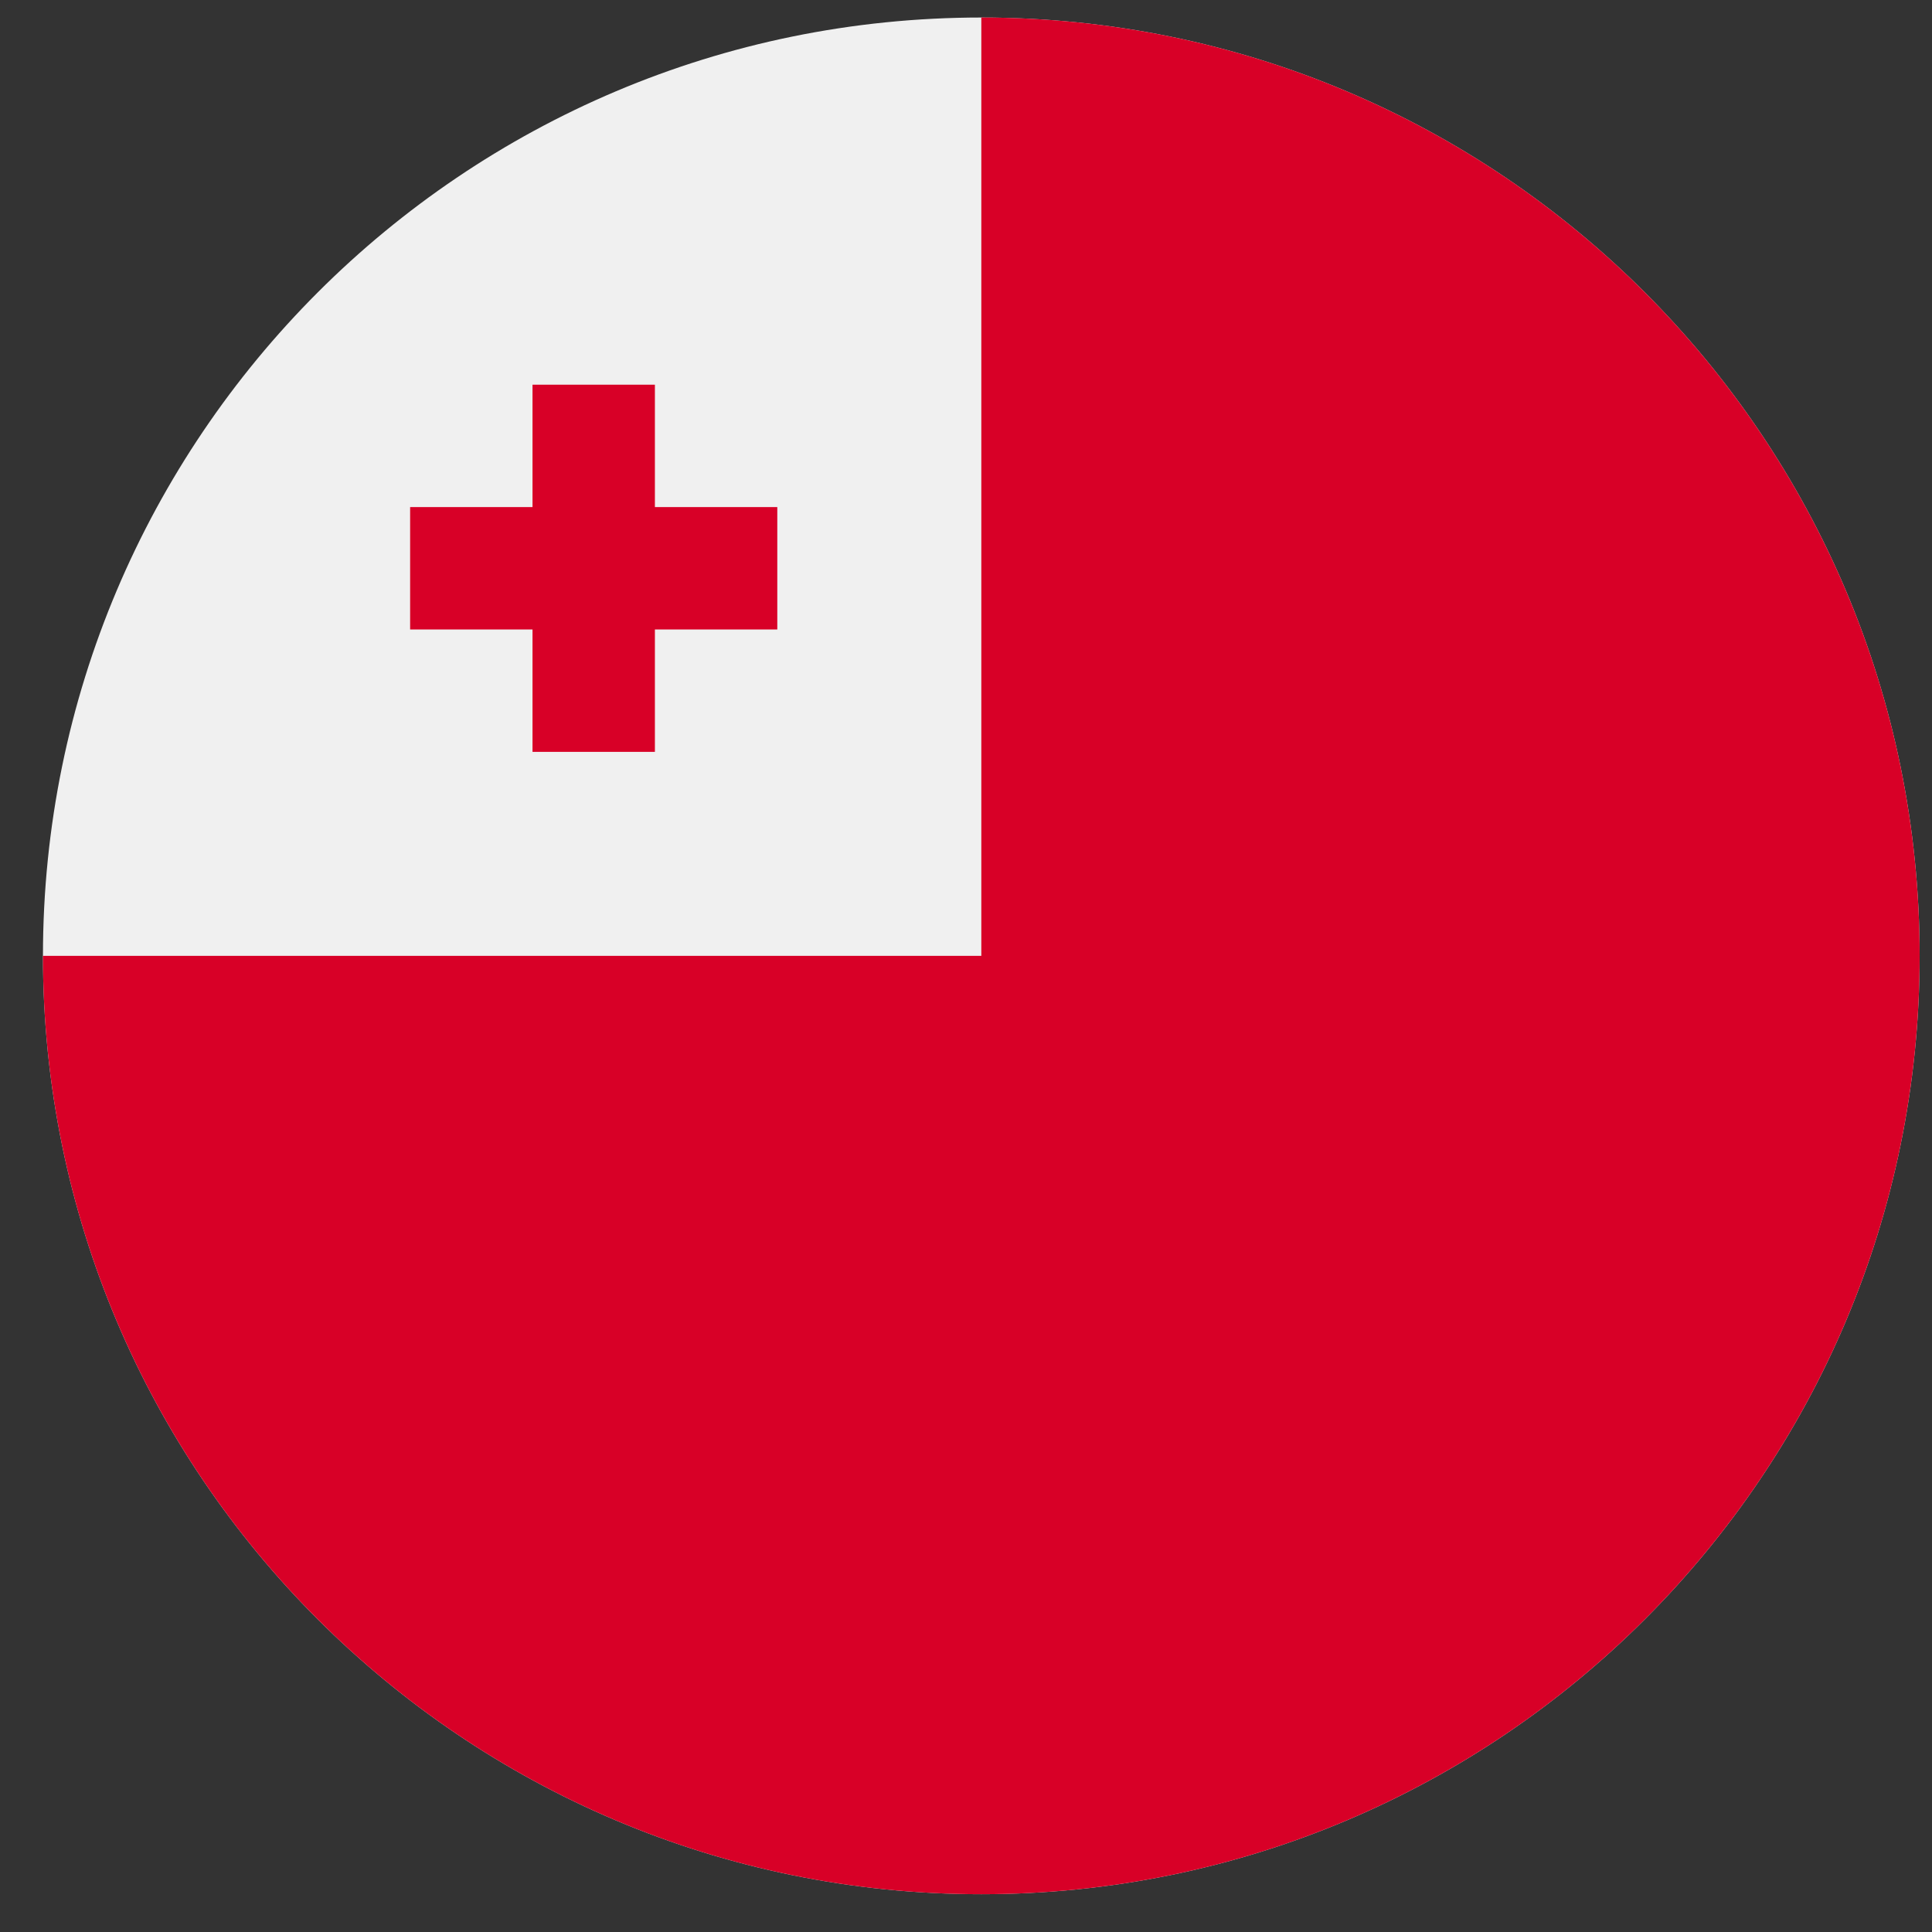 <svg width="43" height="43" viewBox="0 0 43 43" fill="none" xmlns="http://www.w3.org/2000/svg">
<rect x="0" y="0" width="43" height="43" fill="#333333" stroke="none"/>
<g clip-path="url(#clip0_299_4112)">
<path d="M21.841 42.159C33.375 42.159 42.725 32.808 42.725 21.274C42.725 9.74 33.375 0.39 21.841 0.39C10.306 0.39 0.956 9.74 0.956 21.274C0.956 32.808 10.306 42.159 21.841 42.159Z" fill="#F0F0F0"/>
<path d="M14.576 11.286V8.562H11.852V11.286H9.128V14.01H11.852V16.734H14.576V14.01H17.3V11.286H14.576Z" fill="#D80027"/>
<path d="M21.841 0.39V21.274C10.306 21.274 5.722 21.274 0.956 21.274C0.956 32.808 10.306 42.159 21.841 42.159C33.375 42.159 42.725 32.808 42.725 21.274C42.725 9.74 33.375 0.39 21.841 0.39Z" fill="#D80027"/>
</g>
<defs>
<clipPath id="clip0_299_4112">
<rect width="41.769" height="41.769" fill="white" transform="translate(0.956 0.39)"/>
</clipPath>
</defs>
</svg>
